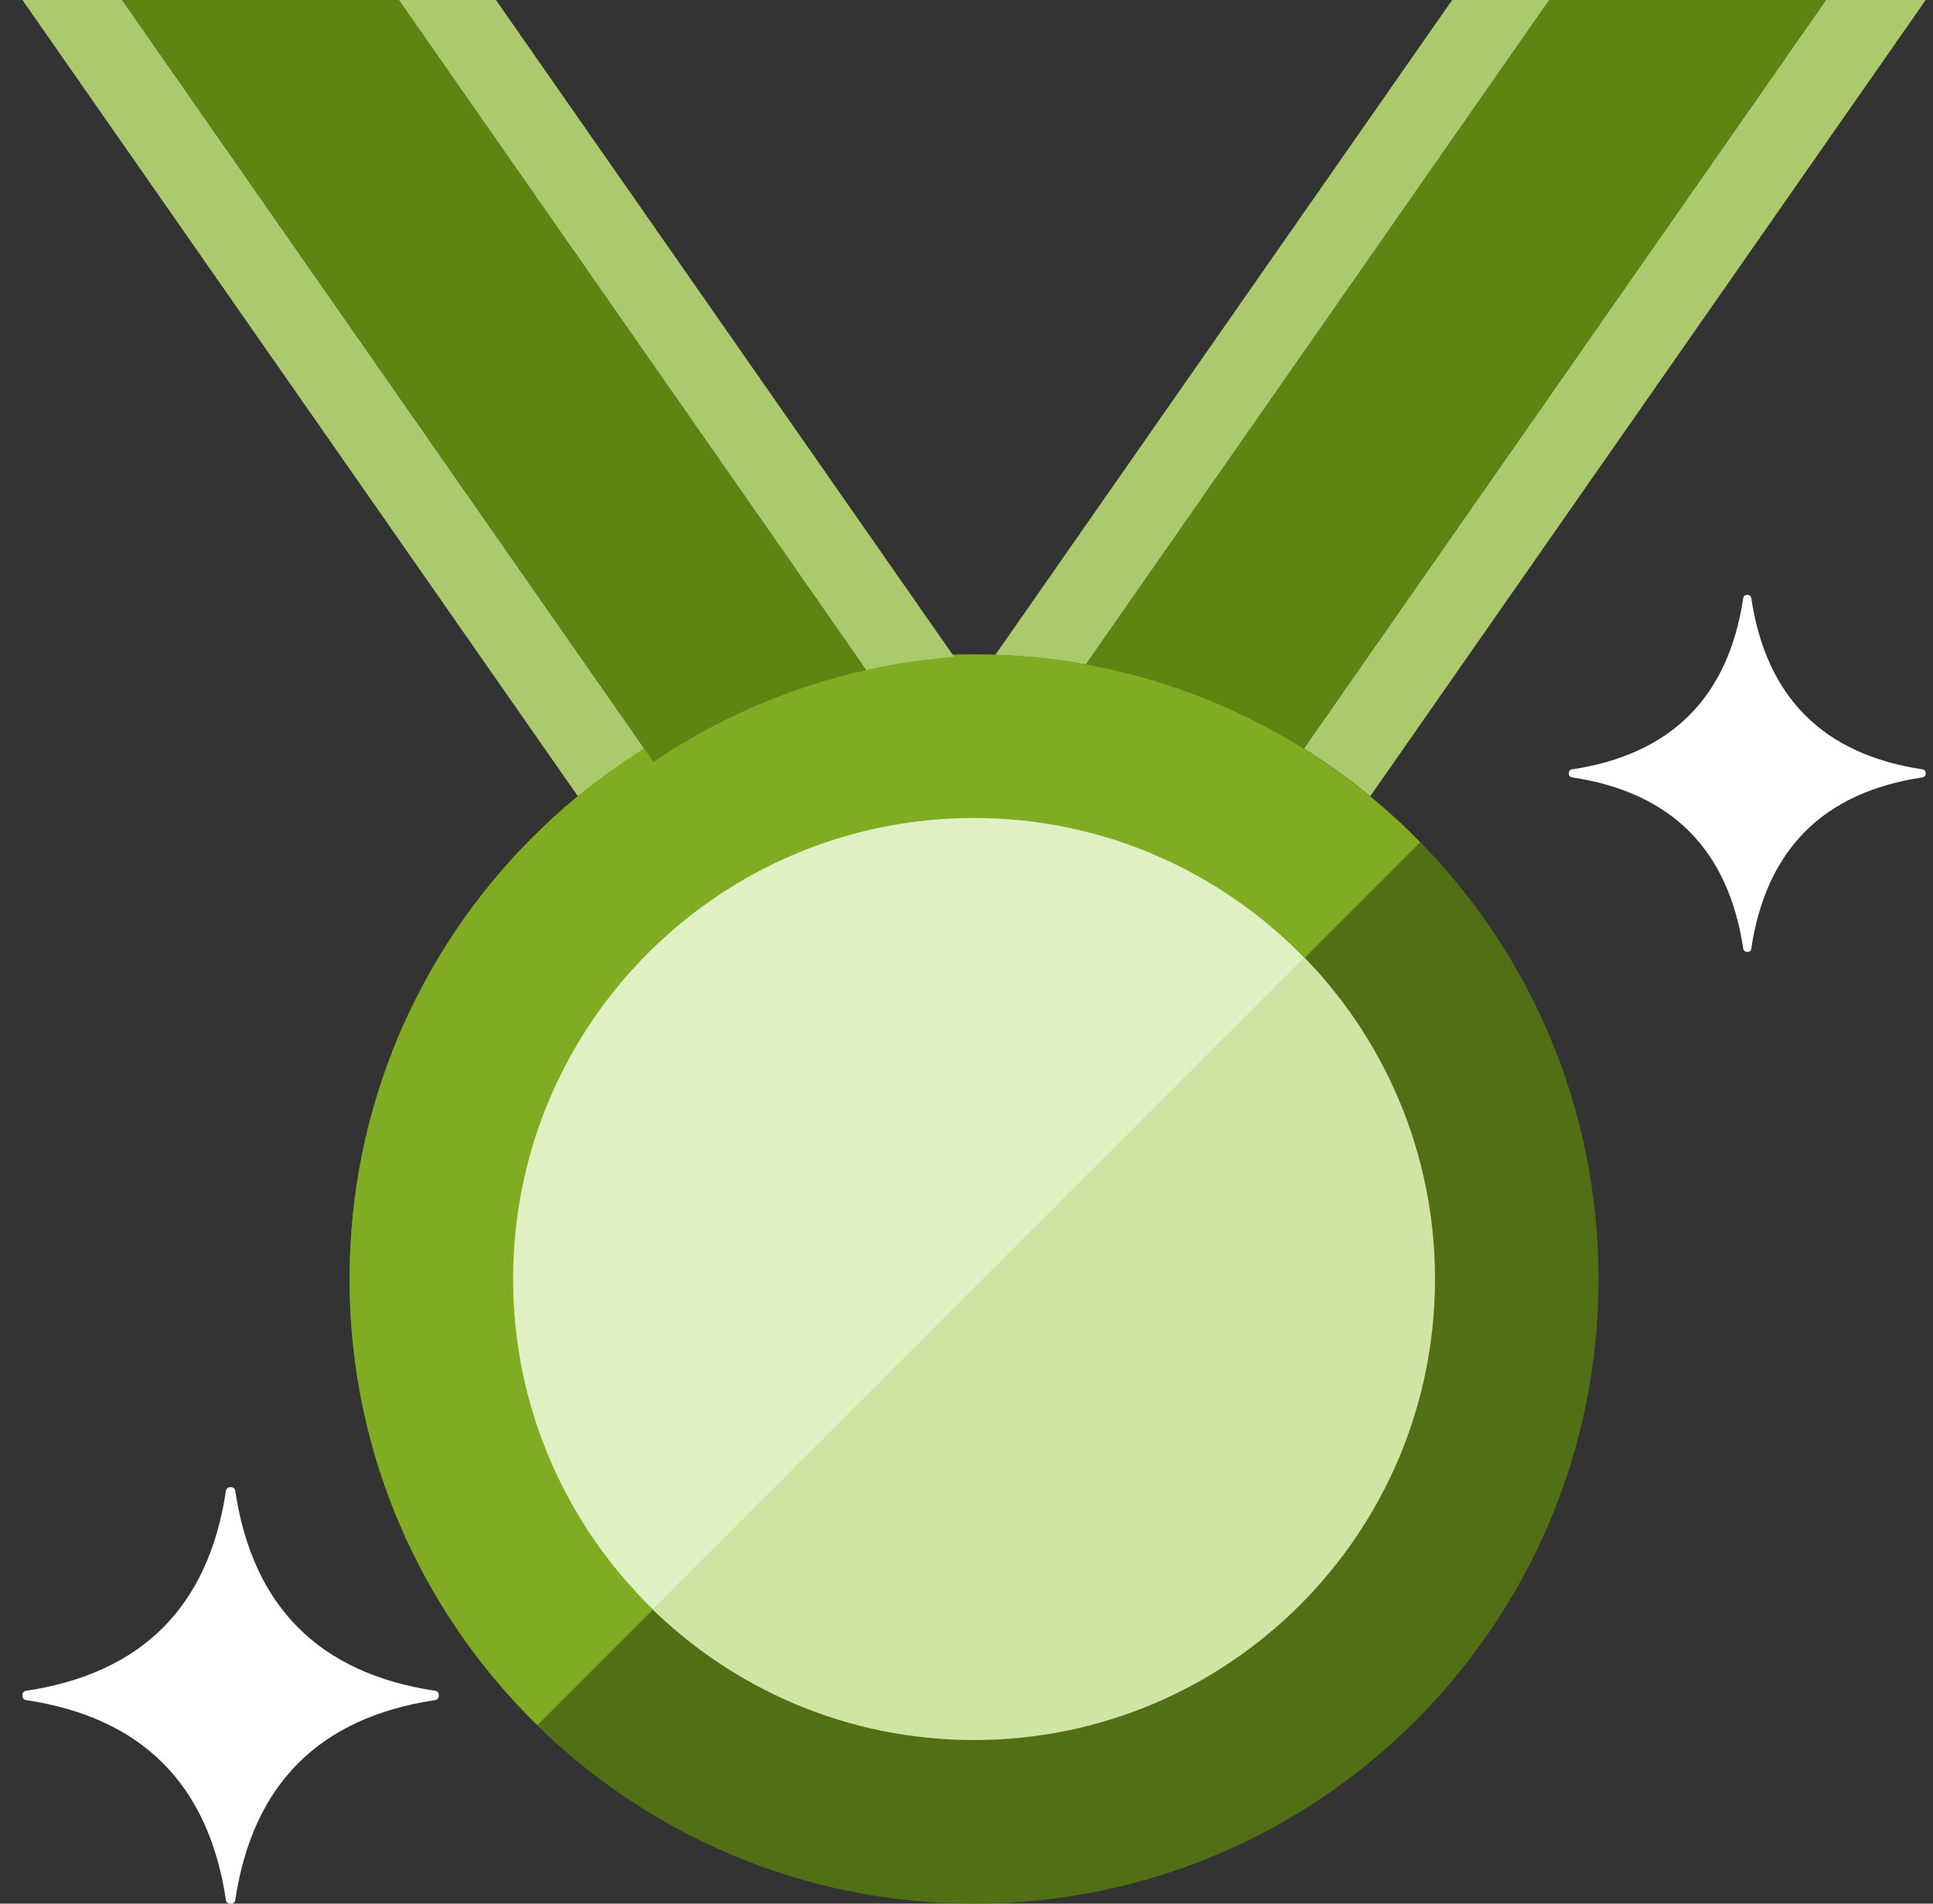 <?xml version="1.0" encoding="UTF-8" standalone="no"?>
<svg width="65px" height="64px" viewBox="0 0 65 64" version="1.1" xmlns="http://www.w3.org/2000/svg" xmlns:xlink="http://www.w3.org/1999/xlink">
    <rect x="0" y="0" width="65" height="64" fill="#333333" stroke="none"/>
    <!-- Generator: Sketch 3.8.3 (29802) - http://www.bohemiancoding.com/sketch -->
    <title>Group</title>
    <desc>Created with Sketch.</desc>
    <defs></defs>
    <g id="Klickdummy-Moderator" stroke="none" stroke-width="1" fill="none" fill-rule="evenodd">
        <g id="4.4-Topic-overview:-Result-phase" transform="translate(-591, -490)">
            <g id="Group" transform="translate(591, 490)">
                <g>
                    <path d="M43.531,25.614 L61.4,-0 L64.754,-0 L45.691,27.322 C45.006,26.712 44.293,26.131 43.531,25.614" id="Fill-735" fill="#ABC96D"></path>
                    <path d="M36.378,22.527 L52.095,0 L61.4,0 L43.531,25.613 C41.397,24.164 38.976,23.111 36.378,22.527" id="Fill-736" fill="#5E8411"></path>
                    <path d="M33.422,22.084 L48.831,0 L52.094,0 L36.379,22.527 C35.416,22.311 34.429,22.163 33.422,22.084" id="Fill-737" fill="#ABC96D"></path>
                    <path d="M53.754,43 C53.754,54.598 44.352,64 32.754,64 C21.156,64 11.754,54.598 11.754,43 C11.754,31.402 21.156,22 32.754,22 C44.352,22 53.754,31.402 53.754,43" id="Fill-738" fill="#516F14"></path>
                    <path d="M21.977,25.614 L4.108,-0 L0.754,-0 L19.817,27.322 C20.502,26.712 21.215,26.131 21.977,25.614" id="Fill-745" fill="#ABC96D"></path>
                    <path d="M48.254,43 C48.254,51.56 41.314,58.5 32.754,58.5 C24.194,58.5 17.254,51.56 17.254,43 C17.254,34.44 24.194,27.5 32.754,27.5 C41.314,27.5 48.254,34.44 48.254,43" id="Fill-739" fill="#D0E5A4"></path>
                    <path d="M64.652,26.134 C64.711,26.125 64.754,26.075 64.754,26.015 L64.754,25.985 C64.754,25.926 64.711,25.875 64.652,25.866 C61.31,25.365 59.389,23.443 58.888,20.102 C58.879,20.043 58.829,20 58.769,20 L58.739,20 C58.679,20 58.629,20.044 58.62,20.102 C58.119,23.444 56.198,25.365 52.856,25.866 C52.797,25.875 52.754,25.926 52.754,25.985 L52.754,26.015 C52.754,26.075 52.798,26.125 52.856,26.134 C56.198,26.635 58.119,28.557 58.62,31.898 C58.629,31.957 58.68,32 58.739,32 L58.782,32 C58.834,32 58.878,31.962 58.886,31.911 C59.385,28.562 61.306,26.636 64.652,26.134" id="Fill-740" fill="#FFFFFF"></path>
                    <path d="M14.635,57.156 C14.703,57.146 14.754,57.087 14.754,57.018 L14.754,56.982 C14.754,56.913 14.704,56.854 14.635,56.844 C10.736,56.259 8.495,54.017 7.91,50.119 C7.9,50.05 7.841,50 7.772,50 L7.736,50 C7.667,50 7.608,50.051 7.598,50.119 C7.013,54.017 4.772,56.259 0.873,56.844 C0.805,56.854 0.754,56.913 0.754,56.982 L0.754,57.018 C0.754,57.087 0.805,57.146 0.873,57.156 C4.772,57.741 7.013,59.983 7.598,63.881 C7.608,63.949 7.667,64 7.737,64 L7.787,64 C7.847,64 7.899,63.956 7.908,63.896 C8.49,59.989 10.731,57.742 14.635,57.156" id="Fill-741" fill="#FFFFFF"></path>
                    <path d="M32.754,22 C21.156,22 11.754,31.402 11.754,43 C11.754,48.88 14.177,54.189 18.072,58.001 L47.755,28.318 C43.943,24.423 38.634,22 32.754,22" id="Fill-742" fill="#7FAC22"></path>
                    <path d="M32.754,27.5 C24.194,27.5 17.254,34.439 17.254,43 C17.254,47.361 19.062,51.295 21.961,54.112 L43.866,32.207 C41.049,29.308 37.115,27.5 32.754,27.5" id="Fill-743" fill="#E1F0C2"></path>
                    <path d="M29.13,22.527 L13.413,0 L4.108,0 L21.977,25.613 C24.111,24.164 26.532,23.111 29.13,22.527" id="Fill-746" fill="#5E8411"></path>
                    <path d="M32.086,22.084 L16.677,0 L13.414,0 L29.13,22.527 C30.093,22.311 31.078,22.163 32.086,22.084" id="Fill-747" fill="#ABC96D"></path>
                </g>
            </g>
        </g>
    </g>
</svg>